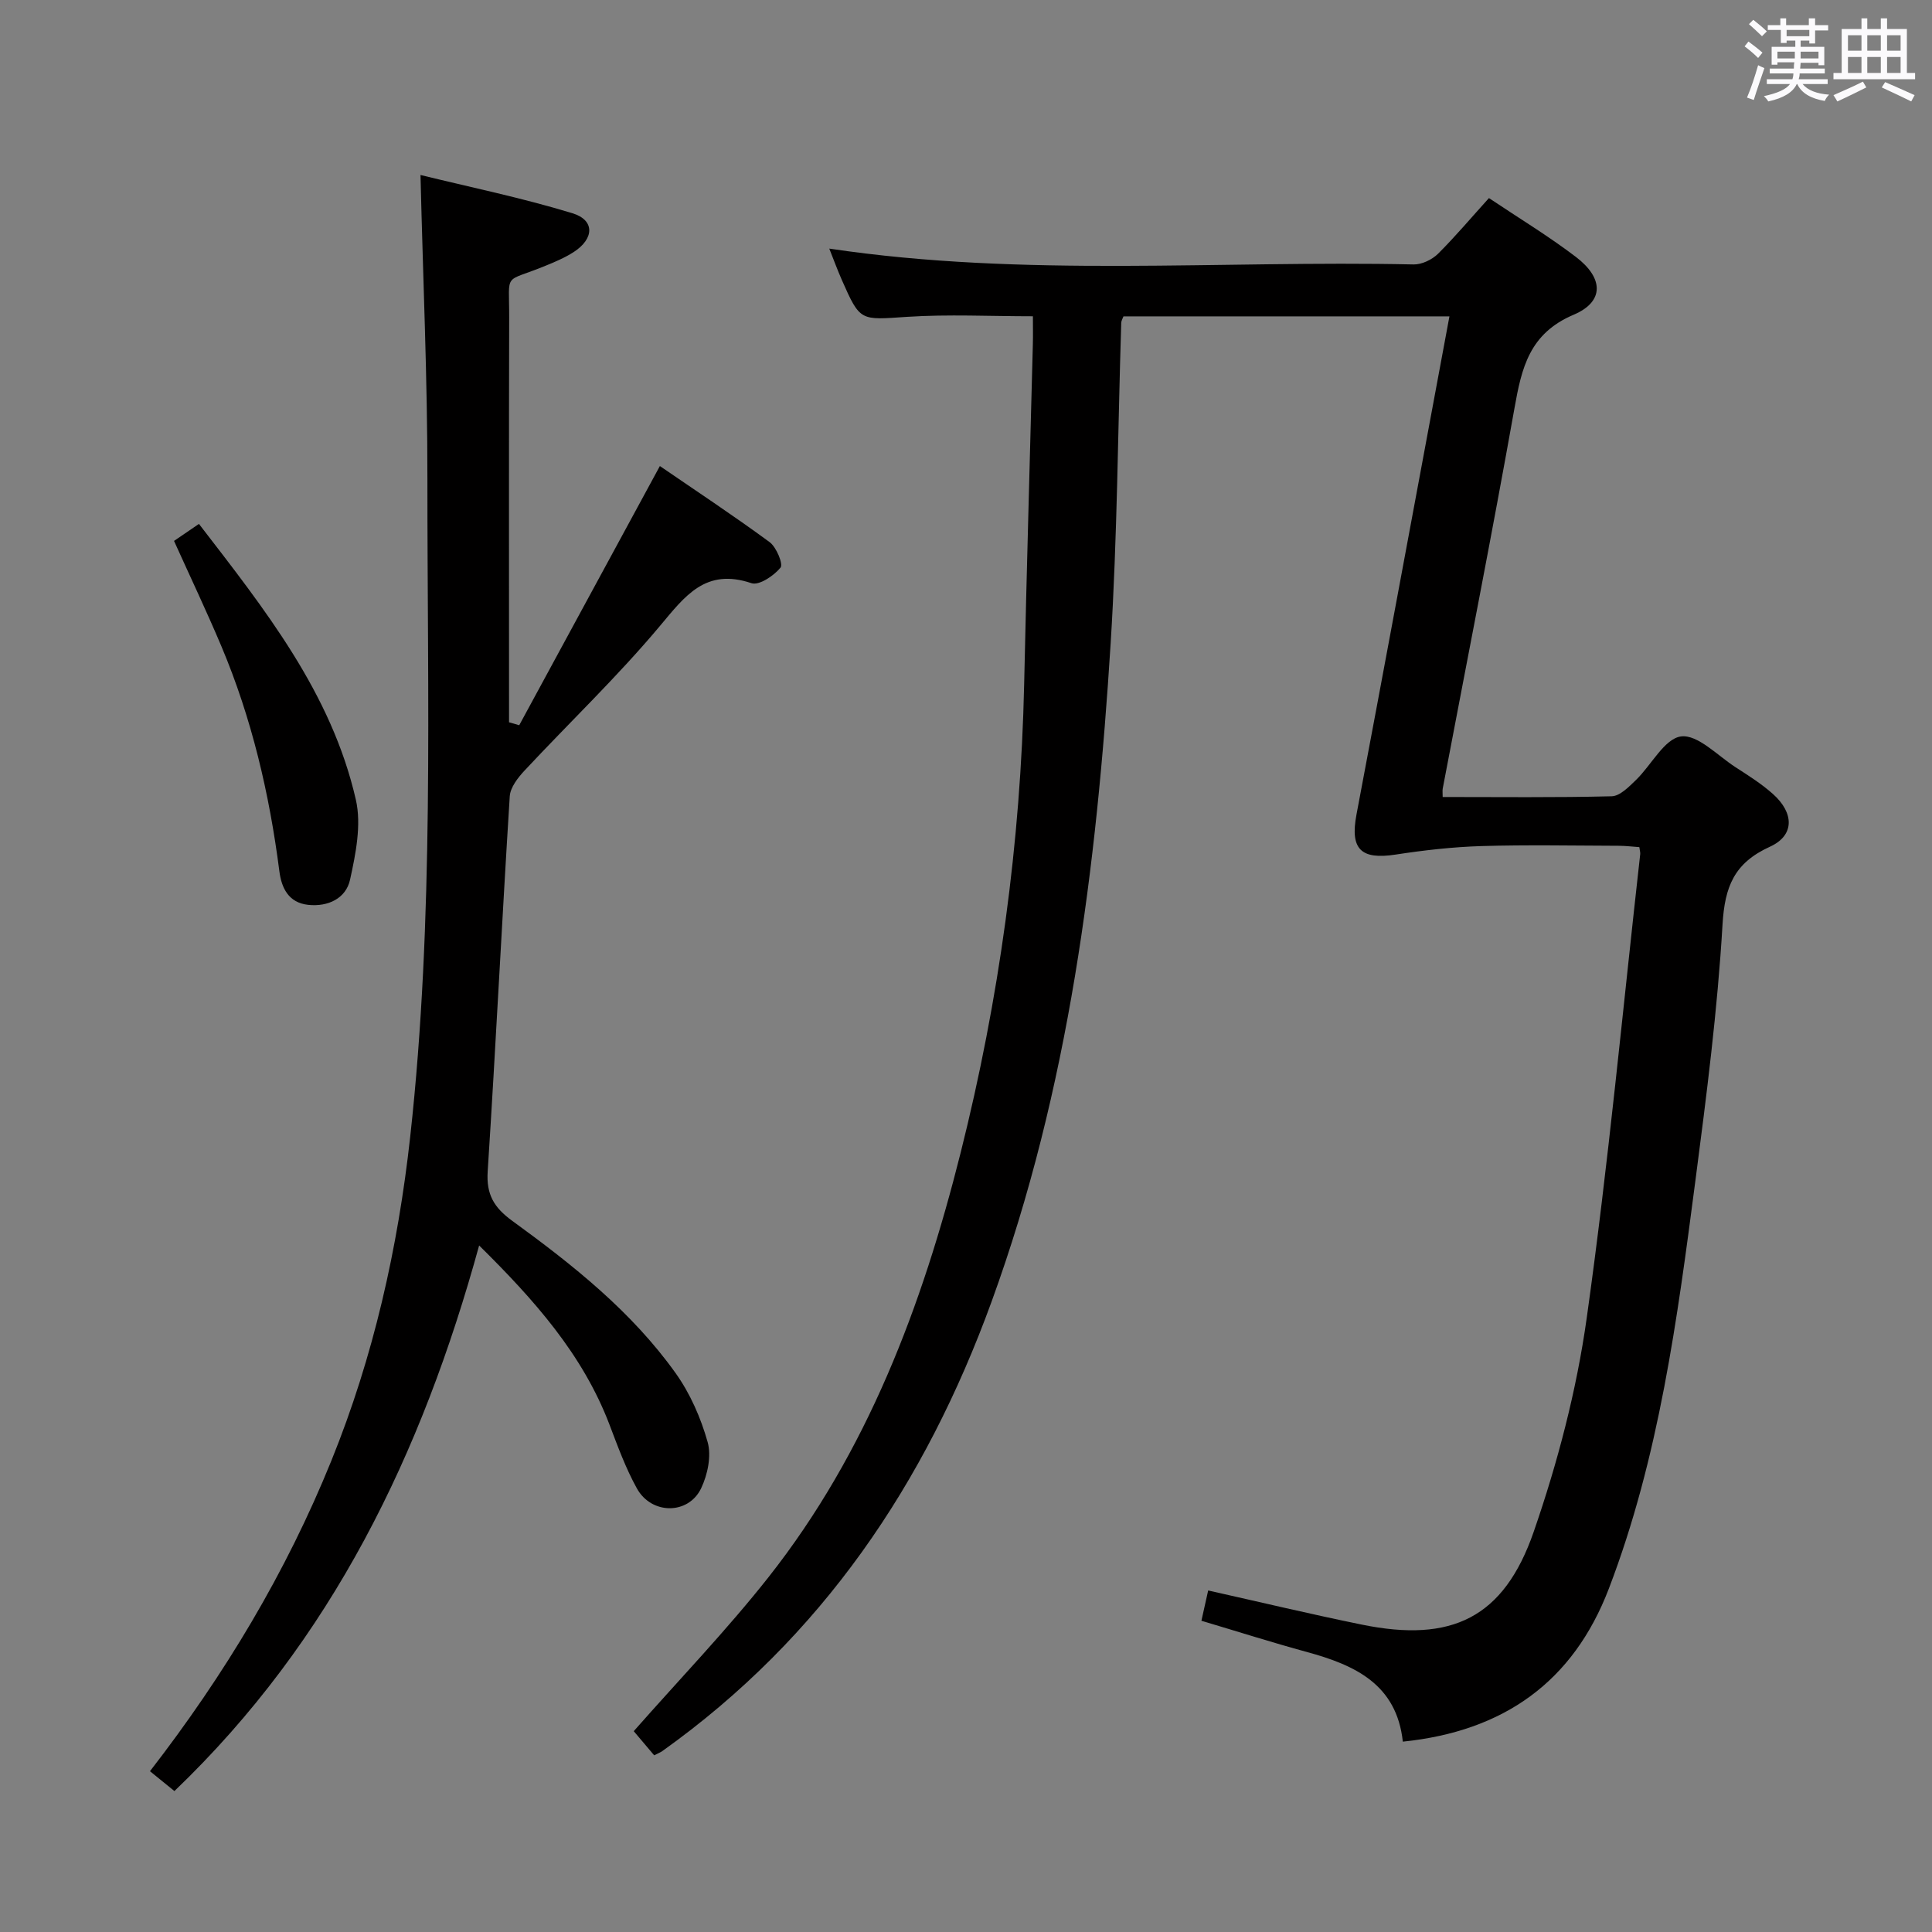 <svg enable-background="new 0 0 400 400" viewBox="0 0 400 400" xmlns="http://www.w3.org/2000/svg"><rect x="0" y="0" width="400" height="400" fill="#808080" stroke="none"/><path d="m361.2 9.6.8-1c.9.7 1.9 1.4 2.9 2.3l-.9 1.1c-1-1-2-1.8-2.8-2.4zm.5 10.6c.9-2.1 1.6-4.3 2.3-6.7.4.2.8.4 1.3.6-.7 2.1-1.5 4.3-2.2 6.6zm.4-15.2.9-.9c1 .8 2 1.6 2.8 2.4l-1 1c-.9-.9-1.8-1.7-2.7-2.5zm12.5-1.2h1.2v1.4h2.7v1.1h-2.7v2.7h-1.2v-.6h-1.8v1.3h4.9v3.8h-1.2v-.5h-3.7c0 .4-.1.9-.1 1.2h5.1v1h-5.2c0 .5-.1.9-.2 1.2h6v1h-5.2c1.1 1.3 2.9 2 5.5 2.2-.4.4-.7.8-.9 1.3-2.9-.5-4.8-1.6-5.7-3.5h-.1c-.8 1.7-2.7 2.9-5.9 3.6-.2-.4-.6-.8-.9-1.1 2.8-.6 4.6-1.4 5.4-2.5h-4.8v-1h5.3c.1-.3.2-.7.2-1.2h-4.9v-1h5c0-.4 0-.8.1-1.3h-3.5v.5h-1.2v-3.7h4.9v-1.3h-1.8v.5h-1.2v-2.7h-2.7v-1h2.6v-1.4h1.2v1.4h4.7v-1.4zm-6.6 8.3h3.6c0-.4 0-.9 0-1.4h-3.6zm1.9-4.6h4.7v-1.3h-4.7zm6.6 3.2h-3.7v1.4h3.7z" fill="#fbfafc"/><path d="m385.3 3.8h1.3v2.2h2.8v-2.2h1.3v2.2h4.1v9.1h1.7v1.3h-16.9v-1.3h1.7v-9.1h4.1v-2.2zm.4 13.1.7 1.2c-1.8.9-3.8 1.9-6 2.9-.2-.4-.5-.8-.8-1.3 2.3-1 4.3-1.9 6.1-2.8zm-3.1-6.4h2.8v-3.2h-2.8zm0 4.6h2.8v-3.3h-2.8zm4-4.6h2.8v-3.2h-2.8zm0 4.6h2.8v-3.3h-2.8zm3.7 1.9c2.1.9 4.1 1.8 6.1 2.7l-.7 1.3c-2.2-1.1-4.2-2-6.1-2.9zm3.2-9.7h-2.8v3.2h2.8v-3.1zm-2.8 7.8h2.8v-3.3h-2.8z" fill="#fbfafc"/><g fill="#010000"><path d="m308.27 41.01c6.21 4.16 12.34 7.87 18 12.18 5.75 4.38 5.92 9.26-.46 11.97-9.18 3.89-10.77 10.99-12.26 19.38-4.68 26.29-9.87 52.49-14.85 78.73-.08.44-.01.9-.01 1.74 11.71 0 23.35.14 34.99-.15 1.71-.04 3.57-1.96 5.02-3.36 3.2-3.09 5.91-8.58 9.34-9.03 3.44-.45 7.57 3.98 11.32 6.4 2.65 1.71 5.36 3.42 7.7 5.51 4.41 3.93 4.53 8.58-.61 10.92-7.4 3.37-9.35 8.23-9.82 16.11-1.04 17.72-3.31 35.38-5.61 52.99-3.74 28.63-7.51 57.31-17.93 84.52-7.39 19.29-21.73 29.52-42.65 31.67-1.28-11.89-9.93-15.85-19.85-18.56-7.19-1.96-14.29-4.22-21.85-6.47.49-2.17.94-4.2 1.4-6.27 10.81 2.42 21.28 4.92 31.82 7.07 18.56 3.79 29.39-1.35 35.58-19.23 4.96-14.33 8.88-29.29 10.98-44.3 4.48-31.89 7.47-63.99 11.07-96 .04-.32-.08-.66-.18-1.44-1.34-.09-2.78-.27-4.21-.28-9.5-.03-19-.22-28.49.06-5.94.18-11.89.86-17.76 1.76-7.22 1.11-9.45-1.14-8.11-8.26 5.76-30.49 11.4-61 17.08-91.5.7-3.73 1.39-7.47 2.17-11.67-22.7 0-45.04 0-67.49 0-.16.45-.45.89-.46 1.35-.7 22.11-.81 44.26-2.19 66.34-2.91 46.34-8.62 92.19-24.64 136.26-13.73 37.77-35.2 69.57-68.18 93.09-.39.28-.86.45-1.69.88-1.55-1.83-3.11-3.67-4.23-5 9.53-10.82 19.23-20.9 27.86-31.83 20.48-25.95 31.85-56.22 39.81-87.89 8-31.83 12.44-64.18 13.16-97.03.51-23.45 1.2-46.9 1.8-70.35.05-1.81.01-3.62.01-5.84-8.92 0-17.52-.44-26.06.12-9.68.64-9.67 1.04-13.49-7.62-.91-2.07-1.69-4.2-2.61-6.51 40.48 6.04 80.79 2.4 120.97 3.28 1.7.04 3.83-.99 5.07-2.21 3.63-3.62 6.94-7.56 10.54-11.53z"/><path d="m107.5 150.15c9.57-17.63 19.13-35.25 29.12-53.66 7.27 4.99 15.14 10.18 22.72 15.75 1.41 1.04 2.85 4.56 2.26 5.28-1.38 1.69-4.45 3.75-6.02 3.22-9.52-3.2-13.74 2.64-19 8.92-8.75 10.44-18.67 19.9-27.98 29.88-1.38 1.48-2.94 3.48-3.06 5.32-1.63 25.89-2.9 51.79-4.57 77.68-.31 4.78 1.32 7.48 5.07 10.21 12.54 9.12 24.73 18.78 33.83 31.53 3.02 4.22 5.23 9.28 6.64 14.29.81 2.86 0 6.73-1.34 9.55-2.63 5.52-10.28 5.51-13.31.04-2.32-4.18-3.98-8.76-5.69-13.25-5.55-14.53-15.55-25.77-26.97-37.05-11.84 43.09-30.45 81.7-63.09 112.96-1.71-1.39-3.32-2.69-5.06-4.11 15.49-20.01 28.2-41.19 37.56-64.3 8.73-21.55 13.77-44 16.32-67.07 5-45.3 3.53-90.78 3.56-136.2.02-20.57-.91-41.14-1.43-62.91 10.19 2.5 20.97 4.72 31.46 7.92 4.68 1.43 4.52 5.29.23 8.05-1.8 1.16-3.81 2-5.8 2.82-8.86 3.65-7.5 1.04-7.53 10.71-.07 26.16-.03 52.32-.03 78.49v5.32c.72.21 1.41.41 2.11.61z"/><path d="m36.03 111.99c1.7-1.16 3.18-2.18 5.16-3.52 13.59 17.64 27.43 34.97 32.49 57.12 1.18 5.19-.03 11.18-1.21 16.56-.85 3.83-4.51 5.63-8.66 5.19-4.09-.44-5.53-3.52-5.97-6.96-2.06-16.04-5.72-31.67-12.01-46.59-3.04-7.2-6.39-14.25-9.8-21.8z"/></g></svg>